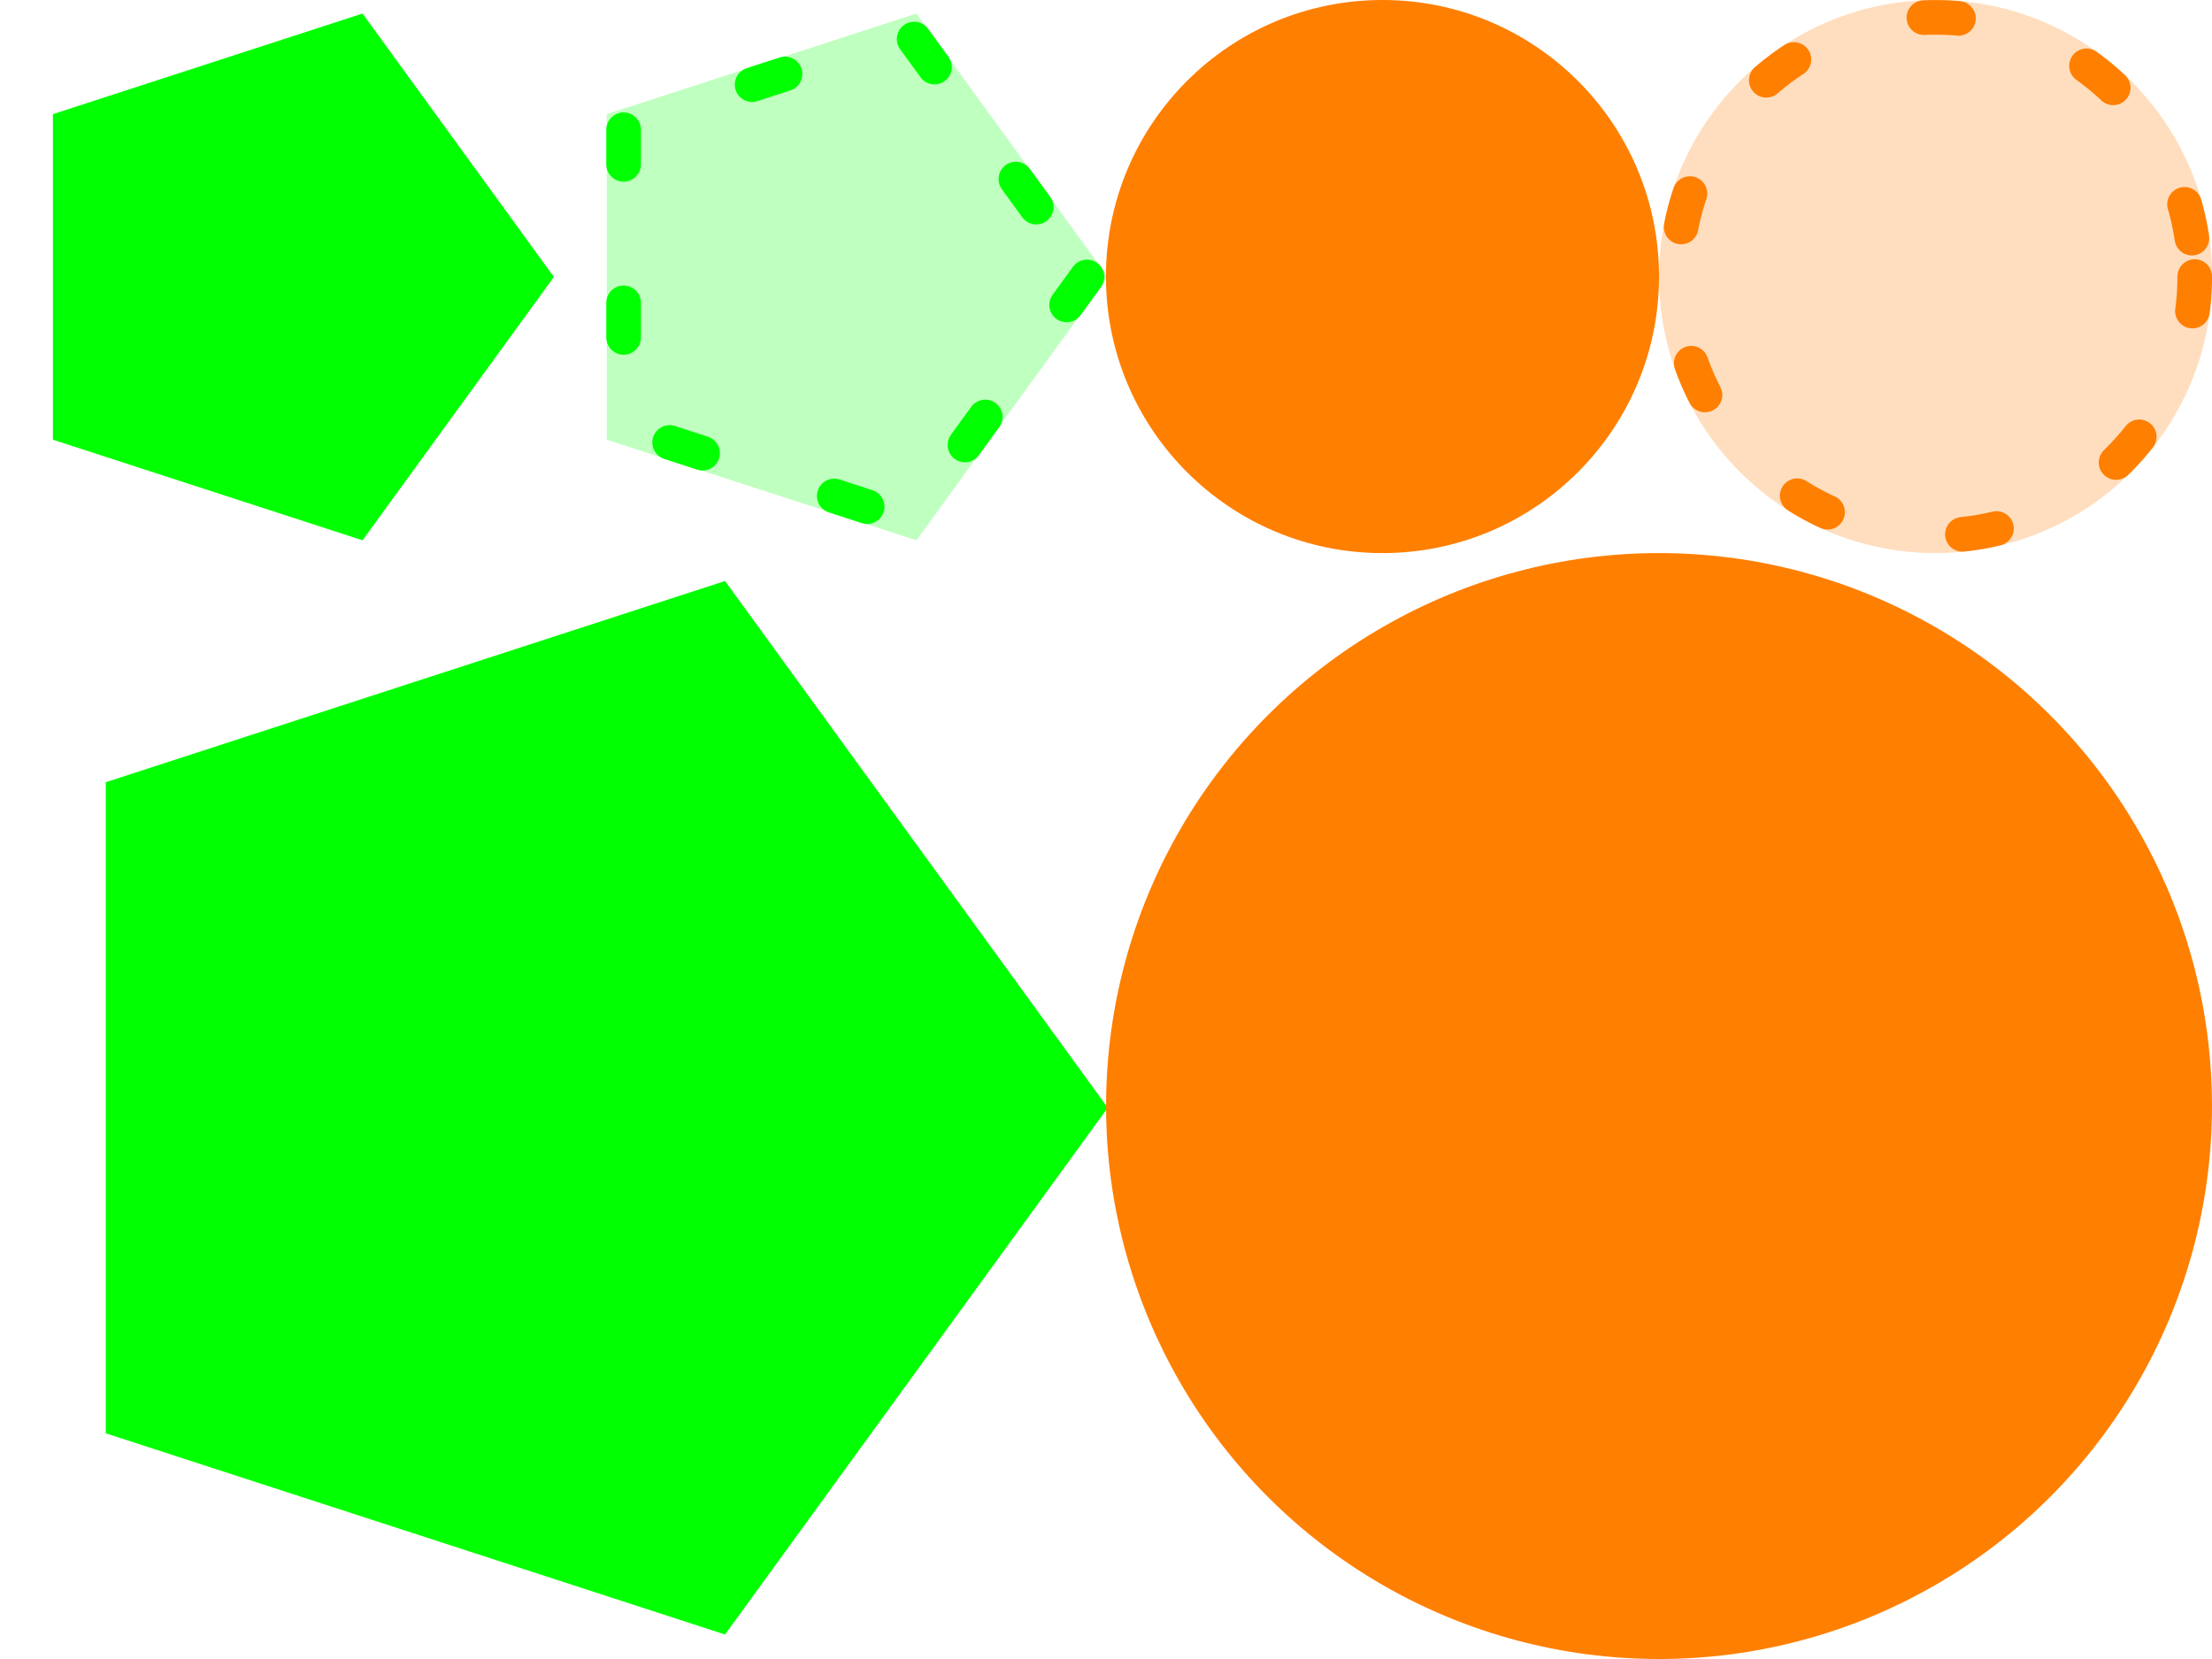 <?xml version="1.0" encoding="UTF-8" standalone="no"?>
<!-- Created with Inkscape (http://www.inkscape.org/) -->

<svg
   width="64"
   height="48"
   viewBox="0 0 16.933 12.7"
   version="1.1"
   id="svg5"
   inkscape:version="1.1.2 (b8e25be833, 2022-02-05)"
   sodipodi:docname="player_pentagon_circle.svg"
   xmlns:inkscape="http://www.inkscape.org/namespaces/inkscape"
   xmlns:sodipodi="http://sodipodi.sourceforge.net/DTD/sodipodi-0.dtd"
   xmlns="http://www.w3.org/2000/svg"
   xmlns:svg="http://www.w3.org/2000/svg">
  <sodipodi:namedview
     id="namedview7"
     pagecolor="#ffffff"
     bordercolor="#111111"
     borderopacity="1"
     inkscape:pageshadow="0"
     inkscape:pageopacity="0"
     inkscape:pagecheckerboard="1"
     inkscape:document-units="px"
     showgrid="false"
     units="px"
     inkscape:zoom="5.6568543"
     inkscape:cx="39.863145"
     inkscape:cy="21.92031"
     inkscape:window-width="1366"
     inkscape:window-height="705"
     inkscape:window-x="-8"
     inkscape:window-y="-8"
     inkscape:window-maximized="1"
     inkscape:current-layer="layer1">
    <inkscape:grid
       type="xygrid"
       id="grid824"
       empspacing="8"
       spacingx="0.265" />
  </sodipodi:namedview>
  <defs
     id="defs2" />
  <g
     inkscape:label="Livello 1"
     inkscape:groupmode="layer"
     id="layer1">
    <path
       sodipodi:type="star"
       style="fill:#00ff00;stroke-linecap:round;stop-color:#000000"
       id="path870"
       inkscape:flatsided="true"
       sodipodi:sides="5"
       sodipodi:cx="8"
       sodipodi:cy="8"
       sodipodi:r1="8"
       sodipodi:r2="6.472136"
       sodipodi:arg1="1.6535432e-08"
       sodipodi:arg2="0.62831855"
       inkscape:rounded="0"
       inkscape:randomized="0"
       d="m 16,8 -5.528,7.608 -8.944,-2.906 10e-8,-9.405 8.944,-2.906 z"
       transform="scale(0.265)"
       inkscape:transform-center-x="-0.20212365" />
    <path
       sodipodi:type="star"
       style="fill:#00ff00;stroke-linecap:round;stop-color:#000000"
       id="path1076"
       inkscape:flatsided="true"
       sodipodi:sides="5"
       sodipodi:cx="16"
       sodipodi:cy="32"
       sodipodi:r1="16"
       sodipodi:r2="12.944272"
       sodipodi:arg1="0"
       sodipodi:arg2="0.62831853"
       inkscape:rounded="0"
       inkscape:randomized="0"
       d="m 32,32 -11.056,15.217 -17.889,-5.812 0,-18.809 17.889,-5.812 z"
       transform="scale(0.265)"
       inkscape:transform-center-x="-0.40424735" />
    <path
       sodipodi:type="star"
       style="fill:#00ff00;stroke-linecap:round;stop-color:#000000;fill-opacity:0.25"
       id="path1180"
       inkscape:flatsided="true"
       sodipodi:sides="5"
       sodipodi:cx="24"
       sodipodi:cy="8"
       sodipodi:r1="8"
       sodipodi:r2="6.472136"
       sodipodi:arg1="0"
       sodipodi:arg2="0.62831853"
       inkscape:rounded="0"
       inkscape:randomized="0"
       d="m 32,8 -5.528,7.608 -8.944,-2.906 V 3.298 l 8.944,-2.906 z"
       transform="scale(0.265)"
       inkscape:transform-center-x="-0.20212366" />
    <path
       sodipodi:type="star"
       style="fill:none;fill-opacity:1;stroke:#00ff00;stroke-width:1;stroke-linecap:round;stroke-miterlimit:4;stroke-dasharray:1,4;stroke-dashoffset:0;stroke-opacity:1;stop-color:#000000"
       id="path1320"
       inkscape:flatsided="true"
       sodipodi:sides="5"
       sodipodi:cx="24"
       sodipodi:cy="8"
       sodipodi:r1="7.4"
       sodipodi:r2="6.472136"
       sodipodi:arg1="2.9793571e-09"
       sodipodi:arg2="0.62831853"
       inkscape:rounded="0"
       inkscape:randomized="0"
       d="m 31.4,8 -5.113,7.038 -8.273,-2.688 0,-8.699 8.273,-2.688 z"
       transform="scale(0.265)"
       inkscape:transform-center-x="-0.20212366" />
    <circle
       style="fill:#ff7f00;fill-opacity:1;stroke:none;stroke-width:0.265;stroke-linecap:round;stroke-miterlimit:4;stroke-dasharray:0.265, 1.058;stroke-dashoffset:0;stroke-opacity:1;stop-color:#000000"
       id="path2222"
       cx="10.583"
       cy="2.117"
       r="2.117" />
    <circle
       style="fill:#ff7f00;fill-opacity:1;stroke:none;stroke-width:0.265;stroke-linecap:round;stroke-miterlimit:4;stroke-dasharray:0.265, 1.058;stroke-dashoffset:0;stroke-opacity:1;stop-color:#000000"
       id="path2326"
       cx="12.7"
       cy="8.467"
       r="4.233" />
    <circle
       style="fill:#ff7f00;fill-opacity:0.25;stroke:none;stroke-width:0.265;stroke-linecap:round;stroke-miterlimit:4;stroke-dasharray:0.265, 1.058;stroke-dashoffset:0;stroke-opacity:1;stop-color:#000000"
       id="path2328"
       cx="14.817"
       cy="2.117"
       r="2.117" />
    <circle
       style="fill:none;fill-opacity:0.25;stroke:#ff7f00;stroke-width:0.265;stroke-linecap:round;stroke-miterlimit:4;stroke-dasharray:0.265, 1.058;stroke-dashoffset:0;stroke-opacity:1;stop-color:#000000"
       id="path2450"
       cx="14.817"
       cy="2.117"
       r="1.984" />
  </g>
</svg>
